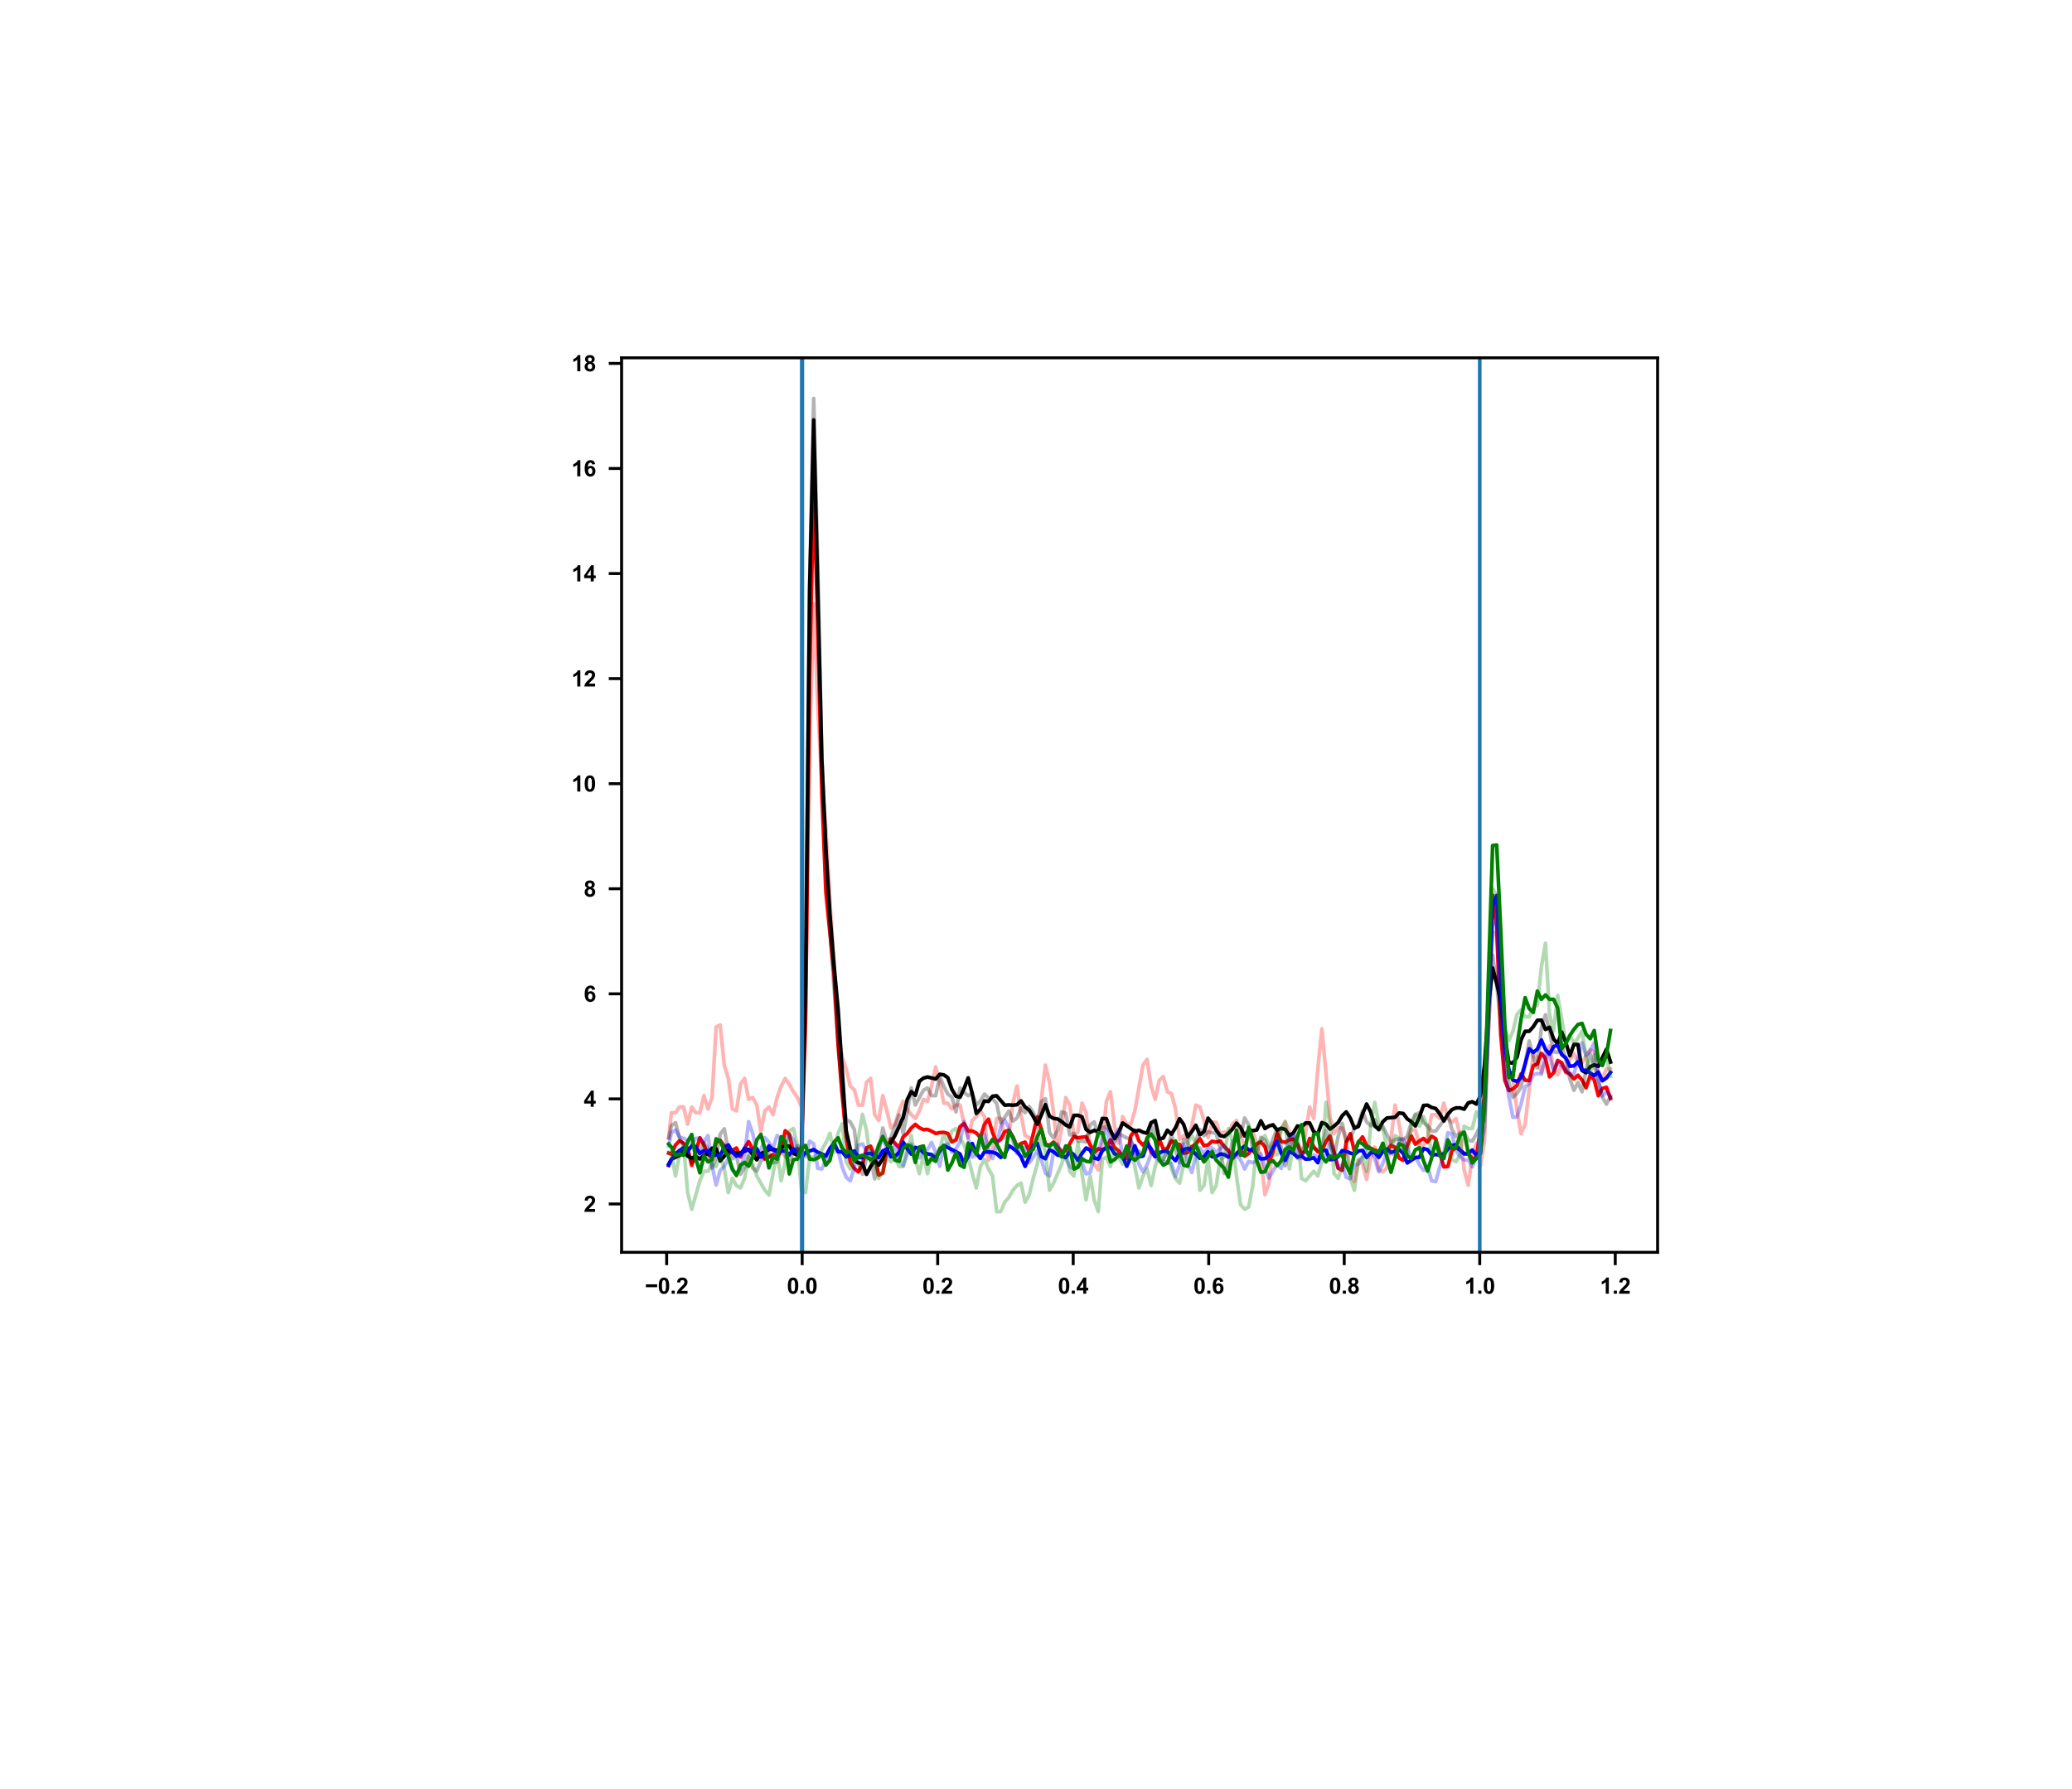 <?xml version="1.0" encoding="utf-8" standalone="no"?>
<!DOCTYPE svg PUBLIC "-//W3C//DTD SVG 1.1//EN"
  "http://www.w3.org/Graphics/SVG/1.1/DTD/svg11.dtd">
<svg height="488.228pt" version="1.1" viewBox="0 0 565.33 488.228" width="565.33pt" xmlns="http://www.w3.org/2000/svg" xmlns:xlink="http://www.w3.org/1999/xlink">
 <defs>
  <style type="text/css">*{stroke-linecap:butt;stroke-linejoin:round;}</style>
 </defs>
 <g id="figure_1">
  <g id="patch_1">
   <path d="M 0 488.228 
L 565.33 488.228 
L 565.33 0 
L 0 0 
z
" style="fill:#ffffff;"/>
  </g>
  <g id="axes_1">
   <g id="patch_2">
    <path d="M 169.599 341.76 
L 452.264 341.76 
L 452.264 97.646 
L 169.599 97.646 
z
" style="fill:#ffffff;"/>
   </g>
   <g id="matplotlib.axis_1">
    <g id="xtick_1">
     <g id="line2d_1">
      <defs>
       <path d="M 0 0 
L 0 3.5 
" id="m614d26fdc4" style="stroke:#000000;stroke-width:0.8;"/>
      </defs>
      <g>
       <use style="stroke:#000000;stroke-width:0.8;" x="181.893" xlink:href="#m614d26fdc4" y="341.76"/>
      </g>
     </g>
     <g id="text_1">
      <!-- −0.2 -->
      <g transform="translate(175.971 353.054)scale(0.06 -0.06)">
       <defs>
        <path d="M 266 1850 
L 266 2672 
L 3469 2672 
L 3469 1850 
L 266 1850 
z
" id="Arial-BoldMT-2212" transform="scale(0.016)"/>
        <path d="M 1756 4600 
Q 2422 4600 2797 4125 
Q 3244 3563 3244 2259 
Q 3244 959 2794 391 
Q 2422 -78 1756 -78 
Q 1088 -78 678 436 
Q 269 950 269 2269 
Q 269 3563 719 4131 
Q 1091 4600 1756 4600 
z
M 1756 3872 
Q 1597 3872 1472 3770 
Q 1347 3669 1278 3406 
Q 1188 3066 1188 2259 
Q 1188 1453 1269 1151 
Q 1350 850 1473 750 
Q 1597 650 1756 650 
Q 1916 650 2041 751 
Q 2166 853 2234 1116 
Q 2325 1453 2325 2259 
Q 2325 3066 2244 3367 
Q 2163 3669 2039 3770 
Q 1916 3872 1756 3872 
z
" id="Arial-BoldMT-30" transform="scale(0.016)"/>
        <path d="M 459 0 
L 459 878 
L 1338 878 
L 1338 0 
L 459 0 
z
" id="Arial-BoldMT-2e" transform="scale(0.016)"/>
        <path d="M 3238 816 
L 3238 0 
L 159 0 
Q 209 463 459 877 
Q 709 1291 1447 1975 
Q 2041 2528 2175 2725 
Q 2356 2997 2356 3263 
Q 2356 3556 2198 3714 
Q 2041 3872 1763 3872 
Q 1488 3872 1325 3706 
Q 1163 3541 1138 3156 
L 263 3244 
Q 341 3969 753 4284 
Q 1166 4600 1784 4600 
Q 2463 4600 2850 4234 
Q 3238 3869 3238 3325 
Q 3238 3016 3127 2736 
Q 3016 2456 2775 2150 
Q 2616 1947 2200 1565 
Q 1784 1184 1673 1059 
Q 1563 934 1494 816 
L 3238 816 
z
" id="Arial-BoldMT-32" transform="scale(0.016)"/>
       </defs>
       <use xlink:href="#Arial-BoldMT-2212"/>
       <use x="58.398" xlink:href="#Arial-BoldMT-30"/>
       <use x="114.014" xlink:href="#Arial-BoldMT-2e"/>
       <use x="141.797" xlink:href="#Arial-BoldMT-32"/>
      </g>
     </g>
    </g>
    <g id="xtick_2">
     <g id="line2d_2">
      <g>
       <use style="stroke:#000000;stroke-width:0.8;" x="218.867" xlink:href="#m614d26fdc4" y="341.76"/>
      </g>
     </g>
     <g id="text_2">
      <!-- 0.0 -->
      <g transform="translate(214.697 353.054)scale(0.06 -0.06)">
       <use xlink:href="#Arial-BoldMT-30"/>
       <use x="55.615" xlink:href="#Arial-BoldMT-2e"/>
       <use x="83.398" xlink:href="#Arial-BoldMT-30"/>
      </g>
     </g>
    </g>
    <g id="xtick_3">
     <g id="line2d_3">
      <g>
       <use style="stroke:#000000;stroke-width:0.8;" x="255.841" xlink:href="#m614d26fdc4" y="341.76"/>
      </g>
     </g>
     <g id="text_3">
      <!-- 0.2 -->
      <g transform="translate(251.671 353.054)scale(0.06 -0.06)">
       <use xlink:href="#Arial-BoldMT-30"/>
       <use x="55.615" xlink:href="#Arial-BoldMT-2e"/>
       <use x="83.398" xlink:href="#Arial-BoldMT-32"/>
      </g>
     </g>
    </g>
    <g id="xtick_4">
     <g id="line2d_4">
      <g>
       <use style="stroke:#000000;stroke-width:0.8;" x="292.815" xlink:href="#m614d26fdc4" y="341.76"/>
      </g>
     </g>
     <g id="text_4">
      <!-- 0.4 -->
      <g transform="translate(288.645 353.054)scale(0.06 -0.06)">
       <defs>
        <path d="M 1994 0 
L 1994 922 
L 119 922 
L 119 1691 
L 2106 4600 
L 2844 4600 
L 2844 1694 
L 3413 1694 
L 3413 922 
L 2844 922 
L 2844 0 
L 1994 0 
z
M 1994 1694 
L 1994 3259 
L 941 1694 
L 1994 1694 
z
" id="Arial-BoldMT-34" transform="scale(0.016)"/>
       </defs>
       <use xlink:href="#Arial-BoldMT-30"/>
       <use x="55.615" xlink:href="#Arial-BoldMT-2e"/>
       <use x="83.398" xlink:href="#Arial-BoldMT-34"/>
      </g>
     </g>
    </g>
    <g id="xtick_5">
     <g id="line2d_5">
      <g>
       <use style="stroke:#000000;stroke-width:0.8;" x="329.788" xlink:href="#m614d26fdc4" y="341.76"/>
      </g>
     </g>
     <g id="text_5">
      <!-- 0.6 -->
      <g transform="translate(325.618 353.054)scale(0.06 -0.06)">
       <defs>
        <path d="M 3247 3459 
L 2397 3366 
Q 2366 3628 2234 3753 
Q 2103 3878 1894 3878 
Q 1616 3878 1423 3628 
Q 1231 3378 1181 2588 
Q 1509 2975 1997 2975 
Q 2547 2975 2939 2556 
Q 3331 2138 3331 1475 
Q 3331 772 2918 347 
Q 2506 -78 1859 -78 
Q 1166 -78 719 461 
Q 272 1000 272 2228 
Q 272 3488 737 4044 
Q 1203 4600 1947 4600 
Q 2469 4600 2811 4308 
Q 3153 4016 3247 3459 
z
M 1256 1544 
Q 1256 1116 1453 883 
Q 1650 650 1903 650 
Q 2147 650 2309 840 
Q 2472 1031 2472 1466 
Q 2472 1913 2297 2120 
Q 2122 2328 1859 2328 
Q 1606 2328 1431 2129 
Q 1256 1931 1256 1544 
z
" id="Arial-BoldMT-36" transform="scale(0.016)"/>
       </defs>
       <use xlink:href="#Arial-BoldMT-30"/>
       <use x="55.615" xlink:href="#Arial-BoldMT-2e"/>
       <use x="83.398" xlink:href="#Arial-BoldMT-36"/>
      </g>
     </g>
    </g>
    <g id="xtick_6">
     <g id="line2d_6">
      <g>
       <use style="stroke:#000000;stroke-width:0.8;" x="366.762" xlink:href="#m614d26fdc4" y="341.76"/>
      </g>
     </g>
     <g id="text_6">
      <!-- 0.8 -->
      <g transform="translate(362.592 353.054)scale(0.06 -0.06)">
       <defs>
        <path d="M 1025 2472 
Q 684 2616 529 2867 
Q 375 3119 375 3419 
Q 375 3931 733 4265 
Q 1091 4600 1750 4600 
Q 2403 4600 2764 4265 
Q 3125 3931 3125 3419 
Q 3125 3100 2959 2851 
Q 2794 2603 2494 2472 
Q 2875 2319 3073 2025 
Q 3272 1731 3272 1347 
Q 3272 713 2867 316 
Q 2463 -81 1791 -81 
Q 1166 -81 750 247 
Q 259 634 259 1309 
Q 259 1681 443 1992 
Q 628 2303 1025 2472 
z
M 1206 3356 
Q 1206 3094 1354 2947 
Q 1503 2800 1750 2800 
Q 2000 2800 2150 2948 
Q 2300 3097 2300 3359 
Q 2300 3606 2151 3754 
Q 2003 3903 1759 3903 
Q 1506 3903 1356 3753 
Q 1206 3603 1206 3356 
z
M 1125 1394 
Q 1125 1031 1311 828 
Q 1497 625 1775 625 
Q 2047 625 2225 820 
Q 2403 1016 2403 1384 
Q 2403 1706 2222 1901 
Q 2041 2097 1763 2097 
Q 1441 2097 1283 1875 
Q 1125 1653 1125 1394 
z
" id="Arial-BoldMT-38" transform="scale(0.016)"/>
       </defs>
       <use xlink:href="#Arial-BoldMT-30"/>
       <use x="55.615" xlink:href="#Arial-BoldMT-2e"/>
       <use x="83.398" xlink:href="#Arial-BoldMT-38"/>
      </g>
     </g>
    </g>
    <g id="xtick_7">
     <g id="line2d_7">
      <g>
       <use style="stroke:#000000;stroke-width:0.8;" x="403.736" xlink:href="#m614d26fdc4" y="341.76"/>
      </g>
     </g>
     <g id="text_7">
      <!-- 1.0 -->
      <g transform="translate(399.566 353.054)scale(0.06 -0.06)">
       <defs>
        <path d="M 2519 0 
L 1641 0 
L 1641 3309 
Q 1159 2859 506 2644 
L 506 3441 
Q 850 3553 1253 3867 
Q 1656 4181 1806 4600 
L 2519 4600 
L 2519 0 
z
" id="Arial-BoldMT-31" transform="scale(0.016)"/>
       </defs>
       <use xlink:href="#Arial-BoldMT-31"/>
       <use x="55.615" xlink:href="#Arial-BoldMT-2e"/>
       <use x="83.398" xlink:href="#Arial-BoldMT-30"/>
      </g>
     </g>
    </g>
    <g id="xtick_8">
     <g id="line2d_8">
      <g>
       <use style="stroke:#000000;stroke-width:0.8;" x="440.71" xlink:href="#m614d26fdc4" y="341.76"/>
      </g>
     </g>
     <g id="text_8">
      <!-- 1.2 -->
      <g transform="translate(436.54 353.054)scale(0.06 -0.06)">
       <use xlink:href="#Arial-BoldMT-31"/>
       <use x="55.615" xlink:href="#Arial-BoldMT-2e"/>
       <use x="83.398" xlink:href="#Arial-BoldMT-32"/>
      </g>
     </g>
    </g>
   </g>
   <g id="matplotlib.axis_2">
    <g id="ytick_1">
     <g id="line2d_9">
      <defs>
       <path d="M 0 0 
L -3.5 0 
" id="m16698bd862" style="stroke:#000000;stroke-width:0.8;"/>
      </defs>
      <g>
       <use style="stroke:#000000;stroke-width:0.8;" x="169.599" xlink:href="#m16698bd862" y="328.568"/>
      </g>
     </g>
     <g id="text_9">
      <!-- 2 -->
      <g transform="translate(159.263 330.716)scale(0.06 -0.06)">
       <use xlink:href="#Arial-BoldMT-32"/>
      </g>
     </g>
    </g>
    <g id="ytick_2">
     <g id="line2d_10">
      <g>
       <use style="stroke:#000000;stroke-width:0.8;" x="169.599" xlink:href="#m16698bd862" y="299.893"/>
      </g>
     </g>
     <g id="text_10">
      <!-- 4 -->
      <g transform="translate(159.263 302.041)scale(0.06 -0.06)">
       <use xlink:href="#Arial-BoldMT-34"/>
      </g>
     </g>
    </g>
    <g id="ytick_3">
     <g id="line2d_11">
      <g>
       <use style="stroke:#000000;stroke-width:0.8;" x="169.599" xlink:href="#m16698bd862" y="271.219"/>
      </g>
     </g>
     <g id="text_11">
      <!-- 6 -->
      <g transform="translate(159.263 273.366)scale(0.06 -0.06)">
       <use xlink:href="#Arial-BoldMT-36"/>
      </g>
     </g>
    </g>
    <g id="ytick_4">
     <g id="line2d_12">
      <g>
       <use style="stroke:#000000;stroke-width:0.8;" x="169.599" xlink:href="#m16698bd862" y="242.544"/>
      </g>
     </g>
     <g id="text_12">
      <!-- 8 -->
      <g transform="translate(159.263 244.691)scale(0.06 -0.06)">
       <use xlink:href="#Arial-BoldMT-38"/>
      </g>
     </g>
    </g>
    <g id="ytick_5">
     <g id="line2d_13">
      <g>
       <use style="stroke:#000000;stroke-width:0.8;" x="169.599" xlink:href="#m16698bd862" y="213.869"/>
      </g>
     </g>
     <g id="text_13">
      <!-- 10 -->
      <g transform="translate(155.926 216.016)scale(0.06 -0.06)">
       <use xlink:href="#Arial-BoldMT-31"/>
       <use x="55.615" xlink:href="#Arial-BoldMT-30"/>
      </g>
     </g>
    </g>
    <g id="ytick_6">
     <g id="line2d_14">
      <g>
       <use style="stroke:#000000;stroke-width:0.8;" x="169.599" xlink:href="#m16698bd862" y="185.194"/>
      </g>
     </g>
     <g id="text_14">
      <!-- 12 -->
      <g transform="translate(155.926 187.342)scale(0.06 -0.06)">
       <use xlink:href="#Arial-BoldMT-31"/>
       <use x="55.615" xlink:href="#Arial-BoldMT-32"/>
      </g>
     </g>
    </g>
    <g id="ytick_7">
     <g id="line2d_15">
      <g>
       <use style="stroke:#000000;stroke-width:0.8;" x="169.599" xlink:href="#m16698bd862" y="156.52"/>
      </g>
     </g>
     <g id="text_15">
      <!-- 14 -->
      <g transform="translate(155.926 158.667)scale(0.06 -0.06)">
       <use xlink:href="#Arial-BoldMT-31"/>
       <use x="55.615" xlink:href="#Arial-BoldMT-34"/>
      </g>
     </g>
    </g>
    <g id="ytick_8">
     <g id="line2d_16">
      <g>
       <use style="stroke:#000000;stroke-width:0.8;" x="169.599" xlink:href="#m16698bd862" y="127.845"/>
      </g>
     </g>
     <g id="text_16">
      <!-- 16 -->
      <g transform="translate(155.926 129.992)scale(0.06 -0.06)">
       <use xlink:href="#Arial-BoldMT-31"/>
       <use x="55.615" xlink:href="#Arial-BoldMT-36"/>
      </g>
     </g>
    </g>
    <g id="ytick_9">
     <g id="line2d_17">
      <g>
       <use style="stroke:#000000;stroke-width:0.8;" x="169.599" xlink:href="#m16698bd862" y="99.17"/>
      </g>
     </g>
     <g id="text_17">
      <!-- 18 -->
      <g transform="translate(155.926 101.317)scale(0.06 -0.06)">
       <use xlink:href="#Arial-BoldMT-31"/>
       <use x="55.615" xlink:href="#Arial-BoldMT-38"/>
      </g>
     </g>
    </g>
   </g>
   <g id="line2d_18">
    <path clip-path="url(#pf666ba9417)" d="M 182.448 310.43 
L 183.187 303.668 
L 184.296 303.668 
L 185.405 302.107 
L 186.515 302.107 
L 187.624 306.789 
L 188.733 302.107 
L 189.842 303.668 
L 190.952 303.668 
L 192.061 298.986 
L 193.17 302.627 
L 194.279 299.507 
L 195.388 280.261 
L 196.498 279.741 
L 197.607 290.664 
L 198.716 294.305 
L 199.825 302.627 
L 200.934 303.148 
L 202.044 295.865 
L 203.153 294.305 
L 204.262 300.027 
L 205.371 299.506 
L 206.481 301.587 
L 207.59 308.869 
L 208.699 303.148 
L 209.808 302.107 
L 210.917 304.188 
L 212.027 299.507 
L 213.136 296.386 
L 214.245 294.305 
L 215.354 295.865 
L 216.463 297.946 
L 217.573 299.507 
L 218.682 302.107 
L 219.791 276.1 
L 220.9 203.799 
L 222.01 164.788 
L 223.119 192.876 
L 224.228 213.682 
L 225.337 225.645 
L 226.446 245.931 
L 227.556 262.576 
L 228.665 281.301 
L 229.774 288.583 
L 230.883 291.704 
L 231.993 296.386 
L 233.102 297.426 
L 234.211 301.587 
L 235.32 301.587 
L 236.429 295.345 
L 237.539 294.305 
L 238.648 304.188 
L 239.757 305.748 
L 240.866 298.986 
L 241.975 303.148 
L 243.085 307.829 
L 244.194 306.789 
L 245.303 303.148 
L 246.412 300.547 
L 247.522 302.627 
L 248.631 304.188 
L 249.74 305.228 
L 250.849 303.148 
L 251.958 300.027 
L 253.068 300.547 
L 254.177 296.386 
L 255.286 291.184 
L 256.395 295.345 
L 257.504 301.067 
L 258.614 301.067 
L 259.723 302.627 
L 260.832 301.587 
L 261.941 301.587 
L 263.051 306.789 
L 264.16 310.43 
L 265.269 305.748 
L 266.378 304.708 
L 267.487 303.148 
L 268.597 304.708 
L 269.706 316.671 
L 270.815 313.551 
L 271.924 305.228 
L 273.034 305.228 
L 274.143 310.43 
L 275.252 309.909 
L 276.361 301.067 
L 277.47 296.386 
L 278.58 304.188 
L 279.689 309.909 
L 280.798 310.43 
L 281.907 312.51 
L 283.016 311.47 
L 284.126 300.027 
L 285.235 290.664 
L 286.344 295.345 
L 287.453 303.668 
L 288.563 313.551 
L 289.672 307.829 
L 290.781 299.506 
L 291.89 301.587 
L 292.999 309.909 
L 294.109 308.869 
L 295.218 301.067 
L 296.327 303.668 
L 297.436 313.551 
L 298.545 317.712 
L 299.655 319.272 
L 300.764 311.99 
L 301.873 300.547 
L 302.982 297.946 
L 304.092 307.309 
L 305.201 311.99 
L 306.31 304.708 
L 307.419 306.789 
L 308.528 306.789 
L 309.638 303.148 
L 311.856 290.664 
L 312.965 289.104 
L 314.075 296.386 
L 315.184 300.027 
L 316.293 294.825 
L 317.402 293.785 
L 318.511 297.946 
L 319.621 298.466 
L 320.73 302.627 
L 321.839 310.95 
L 322.948 309.909 
L 324.057 310.95 
L 325.167 307.309 
L 326.276 301.587 
L 327.385 302.107 
L 328.494 305.748 
L 329.604 310.43 
L 330.713 306.268 
L 331.822 306.268 
L 332.931 309.389 
L 334.04 308.869 
L 335.15 309.389 
L 336.259 306.789 
L 337.368 305.748 
L 338.477 309.909 
L 339.586 313.03 
L 340.696 309.909 
L 341.805 308.869 
L 342.914 311.99 
L 344.023 316.151 
L 345.133 326.034 
L 346.242 322.913 
L 347.351 311.99 
L 348.46 311.47 
L 349.569 308.349 
L 350.679 306.268 
L 351.788 308.869 
L 352.897 314.071 
L 354.006 316.151 
L 355.115 316.151 
L 357.334 302.107 
L 358.443 305.228 
L 359.552 291.704 
L 360.662 280.781 
L 362.88 304.708 
L 363.989 309.389 
L 365.098 307.829 
L 366.208 307.829 
L 367.317 311.47 
L 368.426 320.312 
L 369.535 322.393 
L 370.645 316.671 
L 371.754 317.712 
L 372.863 321.873 
L 373.972 316.151 
L 375.081 313.03 
L 376.191 319.272 
L 377.3 319.792 
L 378.409 318.752 
L 379.518 310.95 
L 380.627 301.587 
L 381.737 306.789 
L 382.846 313.551 
L 383.955 311.47 
L 385.064 308.349 
L 386.174 308.349 
L 387.283 312.51 
L 388.392 312.51 
L 389.501 310.43 
L 390.61 304.188 
L 391.72 304.188 
L 392.829 305.228 
L 393.938 301.067 
L 395.047 305.228 
L 396.157 306.268 
L 397.266 305.228 
L 398.375 309.909 
L 399.484 319.272 
L 400.593 323.433 
L 401.703 315.631 
L 402.812 311.99 
L 403.921 318.232 
L 405.03 311.47 
L 406.139 280.781 
L 407.249 254.254 
L 408.358 255.294 
L 410.576 283.902 
L 411.686 292.224 
L 412.795 294.305 
L 413.904 303.148 
L 415.013 309.389 
L 416.122 306.789 
L 418.341 287.543 
L 419.45 288.583 
L 420.559 292.745 
L 421.668 289.624 
L 422.778 285.462 
L 423.887 291.704 
L 424.996 293.265 
L 426.105 290.664 
L 427.215 292.745 
L 428.324 289.104 
L 429.433 287.543 
L 430.542 289.624 
L 431.651 290.144 
L 432.761 288.063 
L 433.87 286.503 
L 434.979 287.023 
L 436.088 292.745 
L 437.197 294.305 
L 438.307 291.704 
L 439.416 291.704 
L 439.416 291.704 
" style="fill:none;stroke:#ff0000;stroke-linecap:square;stroke-opacity:0.3;"/>
   </g>
   <g id="line2d_19">
    <path clip-path="url(#pf666ba9417)" d="M 218.867 341.76 
L 218.867 97.646 
" style="fill:none;stroke:#1f77b4;stroke-linecap:square;"/>
   </g>
   <g id="line2d_20">
    <path clip-path="url(#pf666ba9417)" d="M 182.448 314.696 
L 183.187 314.976 
L 184.296 312.493 
L 185.405 311.314 
L 186.515 311.996 
L 187.624 313.424 
L 188.733 318.017 
L 190.952 310.507 
L 192.061 312.493 
L 193.17 315.1 
L 194.279 315.72 
L 195.388 311.686 
L 196.498 311.19 
L 197.607 312.679 
L 198.716 314.914 
L 199.825 313.921 
L 200.934 313.3 
L 202.044 315.72 
L 203.153 313.3 
L 204.262 311.562 
L 205.371 313.61 
L 206.481 314.976 
L 207.59 314.914 
L 208.699 316.279 
L 209.808 315.783 
L 210.917 315.038 
L 212.027 315.72 
L 213.136 314.045 
L 214.245 308.583 
L 215.354 309.576 
L 216.463 314.293 
L 217.573 313.548 
L 218.682 313.734 
L 219.791 278.915 
L 220.9 184.387 
L 222.01 132.934 
L 223.119 170.609 
L 224.228 216.166 
L 225.337 243.537 
L 227.556 265.757 
L 228.665 285.122 
L 229.774 298.652 
L 230.883 310.445 
L 231.993 317.148 
L 233.102 318.886 
L 234.211 319.817 
L 235.32 317.645 
L 236.429 313.238 
L 237.539 312.803 
L 238.648 315.472 
L 239.757 320.686 
L 240.866 320.127 
L 241.975 313.796 
L 243.085 310.817 
L 245.303 313.176 
L 246.412 310.259 
L 247.522 309.328 
L 248.631 307.838 
L 249.74 306.845 
L 250.849 307.776 
L 251.958 308.272 
L 253.068 308.21 
L 254.177 308.707 
L 255.286 309.328 
L 256.395 309.079 
L 257.504 309.017 
L 258.614 309.328 
L 259.723 311.624 
L 260.832 311.065 
L 261.941 307.466 
L 263.051 306.597 
L 264.16 308.645 
L 265.269 308.645 
L 266.378 309.203 
L 267.487 310.445 
L 268.597 306.845 
L 269.706 305.417 
L 270.815 309.079 
L 271.924 311.748 
L 273.034 310.941 
L 274.143 308.831 
L 275.252 308.459 
L 276.361 310.197 
L 277.47 312.865 
L 278.58 312.059 
L 279.689 311.686 
L 280.798 314.107 
L 283.016 304.797 
L 284.126 308.148 
L 285.235 312.245 
L 286.344 312.555 
L 287.453 311.686 
L 289.672 314.293 
L 290.781 314.045 
L 292.999 310.134 
L 294.109 310.507 
L 296.327 310.197 
L 298.545 314.479 
L 299.655 313.486 
L 300.764 313.734 
L 301.873 313.3 
L 302.982 311.065 
L 304.092 313.176 
L 305.201 314.045 
L 306.31 315.658 
L 307.419 316.217 
L 308.528 310.01 
L 309.638 308.459 
L 310.747 311.314 
L 311.856 312.493 
L 312.965 311.252 
L 314.075 314.355 
L 315.184 315.658 
L 316.293 310.817 
L 317.402 313.61 
L 318.511 313.486 
L 319.621 311.314 
L 320.73 312.121 
L 321.839 312.307 
L 322.948 314.727 
L 324.057 314.541 
L 325.167 312.927 
L 326.276 312.245 
L 327.385 310.755 
L 328.494 312.679 
L 329.604 312.431 
L 330.713 311.438 
L 331.822 311.686 
L 332.931 311.376 
L 334.04 312.927 
L 335.15 313.921 
L 336.259 316.155 
L 337.368 314.789 
L 338.477 313.796 
L 339.586 315.534 
L 340.696 314.789 
L 342.914 312.121 
L 344.023 311.624 
L 345.133 312.927 
L 346.242 317.148 
L 347.351 314.231 
L 348.46 309.328 
L 349.569 311.5 
L 350.679 311.748 
L 351.788 311.003 
L 352.897 310.879 
L 354.006 312.369 
L 355.115 315.1 
L 356.225 313.921 
L 357.334 310.693 
L 358.443 312.927 
L 359.552 314.355 
L 360.662 314.107 
L 361.771 311.562 
L 362.88 310.01 
L 365.098 318.824 
L 366.208 319.382 
L 367.317 311.624 
L 368.426 309.39 
L 369.535 314.231 
L 370.645 311.748 
L 371.754 310.259 
L 372.863 312.617 
L 373.972 313.362 
L 375.081 313.858 
L 376.191 314.169 
L 377.3 313.983 
L 378.409 313.983 
L 379.518 312.555 
L 380.627 313.114 
L 381.737 316.031 
L 382.846 316.651 
L 383.955 312.679 
L 385.064 310.01 
L 386.174 312.245 
L 387.283 311.376 
L 388.392 310.693 
L 389.501 311.686 
L 390.61 310.072 
L 391.72 310.755 
L 393.938 318.451 
L 395.047 318.327 
L 396.157 313.983 
L 397.266 313.176 
L 398.375 313.858 
L 399.484 314.727 
L 400.593 314.976 
L 401.703 316.093 
L 402.812 316.155 
L 403.921 307.9 
L 405.03 298.466 
L 406.139 275.75 
L 407.249 244.282 
L 408.358 252.785 
L 409.467 282.267 
L 410.576 294.804 
L 411.686 297.597 
L 412.795 297.163 
L 413.904 296.232 
L 415.013 293.066 
L 416.122 294.804 
L 417.232 294.866 
L 418.341 290.832 
L 419.45 290.335 
L 420.559 287.48 
L 421.668 288.846 
L 422.778 293.873 
L 423.887 292.756 
L 424.996 289.404 
L 426.105 290.025 
L 427.215 292.508 
L 428.324 293.128 
L 429.433 294.432 
L 430.542 293.439 
L 431.651 294.742 
L 432.761 296.852 
L 433.87 293.501 
L 434.979 294.68 
L 436.088 299.025 
L 437.197 297.038 
L 438.307 296.728 
L 439.416 299.769 
L 439.416 299.769 
" style="fill:none;stroke:#ff0000;stroke-linecap:square;"/>
   </g>
   <g id="line2d_21">
    <path clip-path="url(#pf666ba9417)" d="M 182.448 310.57 
L 183.187 307.206 
L 184.296 306.365 
L 185.405 310.57 
L 186.515 312.673 
L 187.624 314.144 
L 188.733 317.298 
L 189.842 316.457 
L 192.061 311.832 
L 193.17 313.514 
L 194.279 318.77 
L 195.388 315.826 
L 196.498 309.519 
L 197.607 308.047 
L 198.716 314.144 
L 199.825 316.247 
L 200.934 315.406 
L 202.044 320.451 
L 203.153 318.559 
L 204.262 315.195 
L 205.371 318.77 
L 206.481 319.61 
L 207.59 316.877 
L 208.699 316.036 
L 209.808 314.775 
L 210.917 317.298 
L 212.027 317.088 
L 213.136 313.724 
L 214.245 315.616 
L 215.354 316.667 
L 217.573 312.673 
L 218.682 313.303 
L 219.791 265.159 
L 220.9 158.568 
L 222.01 108.742 
L 223.119 153.733 
L 224.228 206.713 
L 225.337 232.362 
L 226.446 253.596 
L 227.556 269.574 
L 229.774 297.956 
L 230.883 305.525 
L 231.993 306.155 
L 233.102 308.258 
L 234.211 317.508 
L 235.32 320.451 
L 236.429 316.036 
L 237.539 315.826 
L 238.648 321.713 
L 239.757 314.355 
L 240.866 307.837 
L 241.975 311.832 
L 243.085 310.36 
L 245.303 304.263 
L 246.412 309.309 
L 247.522 303.632 
L 248.631 296.905 
L 249.74 301.53 
L 251.958 297.535 
L 253.068 296.905 
L 254.177 299.007 
L 255.286 299.007 
L 256.395 293.751 
L 257.504 296.484 
L 258.614 298.587 
L 259.723 299.428 
L 260.832 303.422 
L 261.941 296.905 
L 263.051 298.166 
L 264.16 299.007 
L 265.269 298.376 
L 266.378 301.53 
L 267.487 300.479 
L 268.597 298.587 
L 269.706 299.638 
L 270.815 299.848 
L 271.924 301.11 
L 273.034 306.365 
L 274.143 304.894 
L 275.252 303.212 
L 276.361 305.945 
L 277.47 305.104 
L 278.58 302.371 
L 279.689 303.632 
L 280.798 301.95 
L 281.907 303.632 
L 283.016 306.365 
L 284.126 300.689 
L 285.235 299.848 
L 286.344 309.099 
L 287.453 310.57 
L 288.563 308.468 
L 289.672 303.422 
L 290.781 303.843 
L 291.89 309.729 
L 292.999 309.309 
L 294.109 311.411 
L 295.218 311.411 
L 296.327 311.621 
L 297.436 306.996 
L 298.545 306.155 
L 299.655 310.15 
L 300.764 307.837 
L 301.873 307.417 
L 302.982 309.099 
L 304.092 311.832 
L 305.201 309.309 
L 307.419 310.57 
L 308.528 310.78 
L 309.638 315.406 
L 310.747 314.144 
L 311.856 315.406 
L 312.965 313.093 
L 314.075 306.996 
L 315.184 309.729 
L 316.293 316.247 
L 317.402 316.457 
L 318.511 313.934 
L 319.621 309.519 
L 320.73 313.724 
L 321.839 317.298 
L 322.948 310.991 
L 324.057 311.832 
L 325.167 314.565 
L 327.385 308.258 
L 328.494 309.94 
L 329.604 308.888 
L 331.822 309.309 
L 332.931 313.514 
L 334.04 320.241 
L 335.15 317.298 
L 336.259 311.411 
L 337.368 310.991 
L 338.477 310.15 
L 339.586 305.104 
L 340.696 306.996 
L 341.805 313.724 
L 342.914 314.775 
L 344.023 310.36 
L 345.133 311.201 
L 346.242 314.355 
L 347.351 310.78 
L 348.46 308.047 
L 350.679 318.139 
L 351.788 313.514 
L 352.897 309.729 
L 354.006 311.832 
L 355.115 314.355 
L 356.225 312.462 
L 357.334 312.883 
L 358.443 313.514 
L 359.552 313.724 
L 360.662 312.883 
L 361.771 308.468 
L 363.989 315.826 
L 365.098 310.15 
L 366.208 306.576 
L 367.317 311.411 
L 368.426 310.78 
L 369.535 307.837 
L 370.645 306.786 
L 371.754 303.212 
L 372.863 306.155 
L 373.972 307.206 
L 375.081 305.525 
L 376.191 308.468 
L 377.3 307.417 
L 379.518 311.832 
L 380.627 310.991 
L 381.737 310.78 
L 382.846 310.991 
L 383.955 310.15 
L 385.064 306.365 
L 386.174 304.263 
L 387.283 303.632 
L 388.392 306.365 
L 389.501 307.206 
L 390.61 308.678 
L 391.72 308.678 
L 395.047 304.263 
L 396.157 308.258 
L 397.266 310.15 
L 398.375 309.099 
L 399.484 308.888 
L 400.593 311.201 
L 401.703 311.411 
L 402.812 309.519 
L 403.921 307.206 
L 405.03 304.053 
L 406.139 280.506 
L 407.249 260.744 
L 408.358 268.523 
L 409.467 279.455 
L 410.576 288.075 
L 411.686 295.433 
L 412.795 299.428 
L 413.904 298.376 
L 415.013 296.695 
L 417.232 284.08 
L 418.341 288.495 
L 419.45 291.439 
L 420.559 280.506 
L 421.668 276.932 
L 422.778 281.347 
L 423.887 287.024 
L 424.996 287.234 
L 426.105 285.552 
L 427.215 289.126 
L 428.324 294.382 
L 429.433 297.535 
L 430.542 295.433 
L 431.651 297.956 
L 432.761 291.859 
L 433.87 287.654 
L 434.979 291.018 
L 436.088 294.802 
L 437.197 299.428 
L 438.307 301.32 
L 439.416 299.217 
L 439.416 299.217 
" style="fill:none;stroke:#000000;stroke-linecap:square;stroke-opacity:0.3;"/>
   </g>
   <g id="line2d_22">
    <path clip-path="url(#pf666ba9417)" d="M 218.867 341.76 
L 218.867 97.646 
" style="fill:none;stroke:#1f77b4;stroke-linecap:square;"/>
   </g>
   <g id="line2d_23">
    <path clip-path="url(#pf666ba9417)" d="M 182.448 317.728 
L 183.187 316.329 
L 185.405 315.319 
L 186.515 313.803 
L 187.624 315.513 
L 188.733 316.018 
L 189.842 315.63 
L 190.952 316.29 
L 192.061 315.241 
L 193.17 314.814 
L 194.279 313.337 
L 195.388 313.493 
L 196.498 316.834 
L 197.607 315.552 
L 198.716 313.803 
L 199.825 314.386 
L 200.934 314.736 
L 202.044 314.581 
L 203.153 314.192 
L 204.262 313.648 
L 206.481 316.523 
L 207.59 314.853 
L 209.808 313.726 
L 210.917 313.609 
L 212.027 313.959 
L 213.136 313.143 
L 214.245 312.716 
L 215.354 312.754 
L 216.463 314.697 
L 217.573 315.28 
L 218.682 313.57 
L 219.791 268.382 
L 220.9 160.91 
L 222.01 114.595 
L 224.228 207.108 
L 225.337 231.742 
L 226.446 249.615 
L 227.556 263.448 
L 228.665 275.454 
L 230.883 308.636 
L 231.993 313.57 
L 233.102 316.718 
L 234.211 317.339 
L 235.32 317.534 
L 236.429 320.486 
L 237.539 318.349 
L 238.648 316.756 
L 239.757 317.961 
L 240.866 316.174 
L 241.975 313.765 
L 244.194 309.879 
L 246.412 304.983 
L 247.522 300.088 
L 248.631 297.912 
L 249.74 298.922 
L 250.849 295.076 
L 251.958 294.221 
L 253.068 293.91 
L 255.286 294.454 
L 256.395 293.172 
L 257.504 293.327 
L 258.614 294.104 
L 259.723 297.29 
L 260.832 299.155 
L 261.941 299.427 
L 263.051 297.018 
L 264.16 294.143 
L 265.269 298.417 
L 266.378 303.857 
L 267.487 302.73 
L 268.597 300.437 
L 269.706 300.593 
L 270.815 299.155 
L 271.924 299.039 
L 274.143 301.603 
L 275.252 301.525 
L 276.361 301.603 
L 277.47 301.487 
L 278.58 300.437 
L 279.689 302.108 
L 280.798 302.924 
L 281.907 304.673 
L 283.016 306.81 
L 284.126 304.284 
L 285.235 301.448 
L 286.344 304.595 
L 287.453 305.217 
L 288.563 305.372 
L 289.672 306.071 
L 290.781 307.004 
L 291.89 307.548 
L 292.999 304.401 
L 294.109 304.362 
L 295.218 304.789 
L 296.327 308.208 
L 297.436 309.024 
L 298.545 308.48 
L 299.655 308.83 
L 300.764 305.217 
L 301.873 305.294 
L 302.982 308.442 
L 304.092 310.734 
L 305.201 308.986 
L 306.31 306.46 
L 309.638 308.752 
L 310.747 308.442 
L 311.856 308.986 
L 312.965 309.257 
L 314.075 306.382 
L 315.184 305.799 
L 316.293 310.812 
L 317.402 310.579 
L 318.511 308.442 
L 319.621 309.529 
L 320.73 307.742 
L 321.839 305.294 
L 322.948 306.848 
L 324.057 310.307 
L 325.167 308.791 
L 326.276 307.082 
L 327.385 309.685 
L 328.494 308.791 
L 329.604 305.139 
L 330.713 306.538 
L 331.822 308.403 
L 332.931 309.918 
L 334.04 310.151 
L 335.15 309.296 
L 336.259 308.131 
L 337.368 306.499 
L 338.477 307.664 
L 339.586 309.996 
L 340.696 308.364 
L 341.805 308.558 
L 342.914 308.364 
L 344.023 305.877 
L 345.133 307.975 
L 346.242 307.276 
L 347.351 306.965 
L 348.46 308.442 
L 349.569 307.898 
L 350.679 308.208 
L 351.788 309.957 
L 352.897 309.141 
L 354.006 307.276 
L 355.115 307.587 
L 356.225 306.46 
L 357.334 306.46 
L 358.443 308.869 
L 359.552 309.413 
L 360.662 306.343 
L 361.771 306.771 
L 362.88 308.131 
L 363.989 307.315 
L 365.098 306.343 
L 366.208 304.478 
L 367.317 303.429 
L 368.426 305.139 
L 369.535 307.898 
L 370.645 307.392 
L 371.754 304.051 
L 372.863 301.292 
L 373.972 303.429 
L 375.081 307.276 
L 376.191 308.208 
L 377.3 306.11 
L 378.409 305.1 
L 380.627 304.906 
L 381.737 303.74 
L 382.846 303.857 
L 383.955 305.333 
L 385.064 306.11 
L 386.174 307.276 
L 387.283 304.789 
L 388.392 301.681 
L 389.501 301.603 
L 390.61 302.225 
L 391.72 302.497 
L 392.829 303.973 
L 393.938 305.916 
L 395.047 304.051 
L 396.157 302.808 
L 397.266 302.341 
L 398.375 302.341 
L 399.484 302.691 
L 400.593 300.981 
L 401.703 300.671 
L 402.812 301.292 
L 403.921 299.039 
L 405.03 290.763 
L 406.139 274.172 
L 407.249 264.186 
L 408.358 268.343 
L 409.467 273.317 
L 410.576 282.759 
L 411.686 290.024 
L 412.795 290.102 
L 413.904 288.509 
L 415.013 283.769 
L 416.122 281.438 
L 417.232 281.438 
L 418.341 280.194 
L 419.45 278.446 
L 420.559 278.407 
L 421.668 280.932 
L 422.778 280.35 
L 423.887 283.536 
L 424.996 284.857 
L 426.105 281.671 
L 427.215 284.468 
L 428.324 288.121 
L 429.433 285.012 
L 430.542 285.051 
L 431.651 292.123 
L 432.761 292.744 
L 433.87 291.112 
L 434.979 290.607 
L 436.088 290.996 
L 438.307 286.333 
L 439.416 289.83 
L 439.416 289.83 
" style="fill:none;stroke:#000000;stroke-linecap:square;"/>
   </g>
   <g id="line2d_24">
    <path clip-path="url(#pf666ba9417)" d="M 182.448 312.738 
L 183.187 309.125 
L 184.296 308.364 
L 185.405 310.266 
L 186.515 310.646 
L 187.624 311.217 
L 188.733 312.168 
L 189.842 310.646 
L 190.952 310.646 
L 192.061 311.597 
L 193.17 309.885 
L 194.279 318.064 
L 195.388 323.389 
L 196.498 319.395 
L 197.607 318.254 
L 198.716 316.162 
L 199.825 319.395 
L 200.934 320.346 
L 202.044 318.824 
L 203.153 315.211 
L 204.262 306.082 
L 205.371 309.315 
L 206.481 314.64 
L 207.59 313.879 
L 208.699 310.456 
L 209.808 311.787 
L 210.917 313.309 
L 212.027 309.885 
L 213.136 311.027 
L 214.245 311.978 
L 215.354 309.695 
L 216.463 311.027 
L 217.573 313.689 
L 218.682 315.401 
L 219.791 315.591 
L 220.9 311.407 
L 222.01 312.168 
L 223.119 318.824 
L 224.228 319.015 
L 225.337 316.542 
L 226.446 315.211 
L 227.556 311.787 
L 228.665 314.07 
L 229.774 318.444 
L 230.883 321.297 
L 231.993 322.248 
L 233.102 318.634 
L 234.211 312.548 
L 235.32 312.168 
L 236.429 314.07 
L 237.539 314.07 
L 238.648 315.781 
L 239.757 313.499 
L 240.866 310.076 
L 241.975 313.689 
L 243.085 315.211 
L 244.194 312.358 
L 245.303 316.352 
L 246.412 318.064 
L 247.522 313.879 
L 248.631 312.168 
L 249.74 314.83 
L 250.849 315.972 
L 251.958 314.07 
L 253.068 313.689 
L 254.177 311.787 
L 255.286 314.45 
L 256.395 318.254 
L 257.504 312.548 
L 258.614 312.168 
L 259.723 314.45 
L 260.832 313.499 
L 261.941 311.597 
L 263.051 306.082 
L 264.16 310.646 
L 265.269 315.781 
L 266.378 315.211 
L 268.597 309.505 
L 269.706 313.879 
L 270.815 316.162 
L 271.924 312.548 
L 273.034 307.413 
L 274.143 305.701 
L 275.252 307.793 
L 277.47 314.83 
L 278.58 313.119 
L 279.689 313.119 
L 280.798 317.303 
L 281.907 315.781 
L 283.016 314.07 
L 284.126 316.542 
L 285.235 320.156 
L 286.344 320.917 
L 287.453 314.26 
L 288.563 312.168 
L 289.672 315.021 
L 290.781 316.162 
L 291.89 318.444 
L 292.999 319.015 
L 294.109 318.254 
L 295.218 317.303 
L 296.327 320.346 
L 297.436 319.966 
L 298.545 315.781 
L 299.655 314.64 
L 300.764 310.456 
L 301.873 308.174 
L 302.982 312.358 
L 304.092 310.076 
L 305.201 308.174 
L 306.31 316.162 
L 307.419 316.162 
L 308.528 311.407 
L 309.638 313.499 
L 310.747 317.683 
L 311.856 319.775 
L 312.965 317.873 
L 314.075 314.83 
L 315.184 315.211 
L 316.293 316.922 
L 317.402 316.922 
L 318.511 317.303 
L 319.621 317.493 
L 320.73 321.107 
L 321.839 317.873 
L 322.948 312.168 
L 324.057 317.493 
L 325.167 319.966 
L 326.276 315.401 
L 327.385 313.309 
L 328.494 314.83 
L 329.604 313.309 
L 330.713 313.309 
L 331.822 314.45 
L 334.04 312.548 
L 335.15 314.83 
L 336.259 316.352 
L 337.368 315.211 
L 338.477 316.542 
L 339.586 319.015 
L 340.696 316.922 
L 341.805 317.303 
L 342.914 316.732 
L 344.023 314.83 
L 345.133 318.824 
L 346.242 321.487 
L 348.46 317.683 
L 349.569 318.824 
L 350.679 315.021 
L 351.788 310.076 
L 352.897 309.695 
L 354.006 315.211 
L 355.115 315.401 
L 356.225 313.689 
L 357.334 316.352 
L 358.443 315.211 
L 359.552 315.781 
L 360.662 315.972 
L 361.771 315.211 
L 362.88 312.168 
L 363.989 314.83 
L 365.098 318.634 
L 366.208 317.873 
L 367.317 321.297 
L 368.426 321.677 
L 369.535 317.873 
L 370.645 317.683 
L 371.754 315.781 
L 372.863 313.119 
L 373.972 313.499 
L 375.081 316.162 
L 376.191 319.775 
L 377.3 317.493 
L 378.409 314.45 
L 379.518 314.83 
L 380.627 315.021 
L 381.737 311.217 
L 382.846 310.836 
L 383.955 313.119 
L 385.064 316.162 
L 386.174 315.591 
L 387.283 317.873 
L 388.392 319.395 
L 389.501 318.254 
L 390.61 322.248 
L 391.72 322.438 
L 393.938 314.64 
L 395.047 309.125 
L 396.157 309.505 
L 397.266 314.07 
L 398.375 315.591 
L 399.484 316.542 
L 400.593 316.542 
L 401.703 318.444 
L 402.812 315.591 
L 403.921 314.64 
L 405.03 307.793 
L 406.139 278.123 
L 407.249 252.257 
L 408.358 252.067 
L 409.467 274.32 
L 410.576 292.198 
L 411.686 299.235 
L 412.795 304.94 
L 413.904 304.75 
L 415.013 301.327 
L 416.122 296.572 
L 417.232 295.811 
L 418.341 293.339 
L 419.45 292.958 
L 420.559 293.149 
L 421.668 287.062 
L 422.778 288.204 
L 423.887 292.198 
L 424.996 290.105 
L 426.105 290.866 
L 427.215 292.007 
L 428.324 292.958 
L 429.433 293.149 
L 431.651 284.59 
L 432.761 288.013 
L 433.87 286.682 
L 434.979 284.59 
L 436.088 294.86 
L 437.197 299.044 
L 438.307 297.903 
L 439.416 299.425 
L 439.416 299.425 
" style="fill:none;stroke:#0000ff;stroke-linecap:square;stroke-opacity:0.3;"/>
   </g>
   <g id="line2d_25">
    <path clip-path="url(#pf666ba9417)" d="M 218.867 341.76 
L 218.867 97.646 
" style="fill:none;stroke:#1f77b4;stroke-linecap:square;"/>
   </g>
   <g id="line2d_26">
    <path clip-path="url(#pf666ba9417)" d="M 182.448 318.029 
L 183.187 316.421 
L 184.296 314.942 
L 185.405 313.946 
L 186.515 313.235 
L 187.624 314.174 
L 188.733 312.723 
L 189.842 312.951 
L 190.952 314.8 
L 192.061 314.003 
L 193.17 314.089 
L 194.279 315.426 
L 195.388 315.198 
L 196.498 315.34 
L 197.607 313.065 
L 198.716 312.439 
L 199.825 314.458 
L 200.934 315.511 
L 202.044 315.084 
L 203.153 313.377 
L 204.262 314.003 
L 205.371 313.861 
L 206.481 313.463 
L 207.59 315.767 
L 208.699 314.8 
L 209.808 312.695 
L 210.917 313.833 
L 212.027 314.402 
L 213.136 314.032 
L 214.245 314.146 
L 215.354 315.17 
L 216.463 313.548 
L 217.573 314.515 
L 218.682 315.824 
L 219.791 314.515 
L 222.01 313.719 
L 223.119 314.458 
L 224.228 314.885 
L 225.337 315.511 
L 226.446 313.349 
L 227.556 312.012 
L 228.665 314.316 
L 229.774 314.316 
L 230.883 315.71 
L 231.993 315.198 
L 233.102 314.089 
L 234.211 315.824 
L 235.32 315.938 
L 236.429 314.857 
L 237.539 314.8 
L 239.757 315.909 
L 240.866 314.06 
L 241.975 313.605 
L 243.085 315.682 
L 244.194 315.568 
L 245.303 314.544 
L 246.412 311.671 
L 247.522 313.463 
L 248.631 314.942 
L 249.74 313.121 
L 250.849 313.52 
L 251.958 314.544 
L 253.068 314.885 
L 254.177 315.084 
L 255.286 316.08 
L 256.395 314.174 
L 257.504 312.609 
L 260.832 314.288 
L 261.941 314.942 
L 263.051 317.673 
L 264.16 315.568 
L 265.269 312.069 
L 266.378 314.743 
L 267.487 316.137 
L 268.597 314.345 
L 270.815 314.43 
L 271.924 314.828 
L 273.034 315.852 
L 274.143 315.141 
L 275.252 312.638 
L 277.47 314.174 
L 278.58 315.682 
L 279.689 318.299 
L 280.798 315.824 
L 281.907 312.581 
L 283.016 312.04 
L 284.126 315.596 
L 285.235 316.222 
L 286.344 313.747 
L 287.453 314.316 
L 288.563 315.227 
L 289.672 315.397 
L 290.781 315.909 
L 291.89 314.231 
L 292.999 315.113 
L 294.109 316.649 
L 295.218 314.743 
L 296.327 313.292 
L 297.436 313.861 
L 298.545 316.023 
L 299.655 316.336 
L 300.764 314.032 
L 301.873 313.065 
L 302.982 313.121 
L 304.092 314.857 
L 306.31 315.653 
L 307.419 318.27 
L 308.528 315.824 
L 309.638 312.695 
L 310.747 315.682 
L 311.856 315.483 
L 312.965 311.955 
L 314.075 313.491 
L 315.184 315.653 
L 316.293 314.658 
L 317.402 314.174 
L 318.511 314.202 
L 319.621 315.625 
L 320.73 316.734 
L 321.839 314.8 
L 322.948 313.747 
L 324.057 313.377 
L 325.167 313.861 
L 327.385 316.108 
L 328.494 315.71 
L 329.604 314.316 
L 330.713 315.682 
L 331.822 315.653 
L 332.931 314.914 
L 334.04 315.084 
L 335.15 315.767 
L 336.259 315.682 
L 337.368 314.942 
L 338.477 313.634 
L 339.586 312.78 
L 340.696 313.804 
L 341.805 313.804 
L 342.914 315.312 
L 344.023 316.251 
L 345.133 316.194 
L 346.242 315.34 
L 347.351 313.235 
L 348.46 311.443 
L 349.569 314.714 
L 350.679 316.649 
L 351.788 314.231 
L 352.897 314.8 
L 354.006 315.795 
L 355.115 315.483 
L 356.225 316.336 
L 357.334 316.251 
L 358.443 315.966 
L 359.552 317.303 
L 360.662 314.06 
L 361.771 313.89 
L 362.88 316.478 
L 363.989 316.364 
L 365.098 315.653 
L 366.208 314.003 
L 367.317 314.231 
L 369.535 315.084 
L 370.645 314.089 
L 371.754 313.946 
L 372.863 315.881 
L 373.972 314.601 
L 375.081 314.458 
L 376.191 315.852 
L 377.3 314.259 
L 378.409 313.577 
L 379.518 314.487 
L 380.627 314.202 
L 381.737 313.69 
L 382.846 314.771 
L 383.955 317.36 
L 386.174 315.909 
L 387.283 315.795 
L 388.392 313.434 
L 389.501 313.719 
L 390.61 315.227 
L 391.72 315.084 
L 392.829 315.198 
L 393.938 314.885 
L 395.047 313.605 
L 396.157 312.581 
L 397.266 312.382 
L 398.375 313.89 
L 399.484 314.914 
L 400.593 314.8 
L 401.703 313.833 
L 402.812 315.312 
L 403.921 314.373 
L 405.03 300.064 
L 407.249 247.266 
L 408.358 244.393 
L 409.467 267.378 
L 410.576 285.499 
L 411.686 291.928 
L 412.795 294.745 
L 413.904 295.114 
L 415.013 294.062 
L 416.122 290.335 
L 417.232 286.21 
L 418.341 287.206 
L 419.45 286.324 
L 420.559 283.821 
L 421.668 286.381 
L 422.778 287.661 
L 423.887 285.613 
L 424.996 285.215 
L 426.105 287.803 
L 427.215 288.714 
L 428.324 290.961 
L 429.433 290.876 
L 430.542 289.766 
L 431.651 292.071 
L 432.761 292.099 
L 434.979 293.521 
L 436.088 292.583 
L 437.197 294.944 
L 438.307 294.176 
L 439.416 292.668 
L 439.416 292.668 
" style="fill:none;stroke:#0000ff;stroke-linecap:square;"/>
   </g>
   <g id="line2d_27">
    <path clip-path="url(#pf666ba9417)" d="M 182.448 314.456 
L 183.187 314.456 
L 184.296 320.939 
L 185.405 315.105 
L 186.515 312.512 
L 187.624 325.477 
L 188.733 330.015 
L 190.952 322.236 
L 192.061 319.643 
L 193.17 319.643 
L 194.279 317.698 
L 195.388 318.346 
L 196.498 315.105 
L 197.607 318.994 
L 198.716 325.477 
L 199.825 321.588 
L 200.934 323.532 
L 202.044 324.181 
L 203.153 321.588 
L 204.262 315.753 
L 205.371 317.698 
L 206.481 320.939 
L 208.699 324.829 
L 209.808 326.126 
L 212.027 314.456 
L 213.136 322.236 
L 214.245 317.05 
L 215.354 308.622 
L 216.463 307.974 
L 217.573 312.512 
L 218.682 324.829 
L 219.791 325.477 
L 220.9 315.753 
L 222.01 315.753 
L 223.119 315.105 
L 224.228 313.808 
L 225.337 311.863 
L 226.446 309.27 
L 227.556 314.456 
L 228.665 309.27 
L 229.774 306.677 
L 230.883 317.05 
L 231.993 318.994 
L 233.102 315.753 
L 234.211 310.567 
L 235.32 304.084 
L 236.429 308.622 
L 237.539 317.05 
L 238.648 317.698 
L 239.757 321.588 
L 240.866 319.643 
L 241.975 315.753 
L 243.085 317.05 
L 244.194 315.753 
L 245.303 318.346 
L 246.412 318.346 
L 247.522 315.105 
L 248.631 309.919 
L 249.74 316.401 
L 250.849 320.291 
L 251.958 315.105 
L 253.068 320.291 
L 254.177 315.105 
L 255.286 315.105 
L 256.395 313.808 
L 257.504 309.27 
L 258.614 312.512 
L 259.723 308.622 
L 260.832 307.974 
L 261.941 310.567 
L 263.051 312.512 
L 264.16 315.753 
L 265.269 320.291 
L 266.378 324.181 
L 267.487 318.346 
L 268.597 316.401 
L 269.706 318.994 
L 270.815 320.939 
L 271.924 330.664 
L 273.034 330.664 
L 274.143 328.07 
L 275.252 326.774 
L 276.361 324.829 
L 277.47 323.532 
L 278.58 322.884 
L 279.689 328.07 
L 280.798 326.126 
L 281.907 321.588 
L 283.016 317.698 
L 284.126 310.567 
L 285.235 314.456 
L 286.344 324.829 
L 287.453 322.884 
L 289.672 317.698 
L 290.781 313.808 
L 291.89 319.643 
L 292.999 320.939 
L 294.109 311.863 
L 295.218 320.291 
L 296.327 327.422 
L 297.436 320.939 
L 298.545 327.422 
L 299.655 330.664 
L 300.764 316.401 
L 301.873 315.753 
L 302.982 318.346 
L 304.092 313.16 
L 305.201 315.753 
L 306.31 317.698 
L 307.419 317.05 
L 308.528 313.16 
L 309.638 318.346 
L 310.747 324.181 
L 311.856 320.939 
L 312.965 318.994 
L 314.075 323.532 
L 315.184 318.346 
L 316.293 314.456 
L 317.402 316.401 
L 318.511 313.808 
L 319.621 318.994 
L 320.73 321.588 
L 321.839 322.884 
L 322.948 317.698 
L 324.057 311.863 
L 325.167 309.919 
L 326.276 311.863 
L 327.385 324.829 
L 328.494 323.532 
L 329.604 316.401 
L 330.713 325.477 
L 331.822 323.532 
L 332.931 316.401 
L 334.04 315.753 
L 335.15 307.974 
L 336.259 311.215 
L 337.368 320.939 
L 338.477 328.719 
L 339.586 330.015 
L 340.696 329.367 
L 341.805 323.532 
L 342.914 312.512 
L 345.133 309.919 
L 347.351 315.105 
L 348.46 315.105 
L 349.569 307.974 
L 350.679 306.029 
L 351.788 318.994 
L 352.897 312.512 
L 354.006 309.27 
L 355.115 321.588 
L 356.225 322.236 
L 358.443 319.643 
L 359.552 320.939 
L 360.662 317.05 
L 361.771 300.843 
L 362.88 306.677 
L 363.989 320.291 
L 365.098 321.588 
L 366.208 318.346 
L 367.317 314.456 
L 368.426 321.588 
L 369.535 324.829 
L 370.645 316.401 
L 371.754 315.753 
L 372.863 319.643 
L 373.972 307.325 
L 375.081 300.843 
L 376.191 306.677 
L 377.3 307.974 
L 378.409 313.16 
L 379.518 314.456 
L 380.627 309.919 
L 381.737 310.567 
L 382.846 314.456 
L 383.955 315.753 
L 385.064 307.325 
L 386.174 304.084 
L 387.283 307.325 
L 388.392 304.732 
L 389.501 307.974 
L 390.61 315.105 
L 391.72 312.512 
L 392.829 314.456 
L 393.938 315.105 
L 395.047 313.808 
L 396.157 316.401 
L 397.266 317.05 
L 398.375 315.105 
L 399.484 307.325 
L 400.593 307.974 
L 401.703 307.974 
L 402.812 303.436 
L 403.921 305.381 
L 405.03 306.029 
L 407.249 242.497 
L 408.358 244.442 
L 409.467 263.891 
L 410.576 280.746 
L 411.686 283.987 
L 412.795 281.394 
L 413.904 276.856 
L 415.013 275.56 
L 416.122 277.504 
L 417.232 277.504 
L 418.341 274.911 
L 419.45 274.263 
L 420.559 263.891 
L 421.668 257.408 
L 422.778 276.856 
L 423.887 281.394 
L 424.996 271.67 
L 427.215 284.636 
L 428.324 282.691 
L 429.433 284.636 
L 430.542 283.339 
L 431.651 281.394 
L 432.761 288.525 
L 433.87 293.063 
L 434.979 287.877 
L 436.088 289.822 
L 437.197 289.174 
L 438.307 287.877 
L 439.416 293.711 
L 439.416 293.711 
" style="fill:none;stroke:#008000;stroke-linecap:square;stroke-opacity:0.3;"/>
   </g>
   <g id="line2d_28">
    <path clip-path="url(#pf666ba9417)" d="M 218.867 341.76 
L 218.867 97.646 
" style="fill:none;stroke:#1f77b4;stroke-linecap:square;"/>
   </g>
   <g id="line2d_29">
    <path clip-path="url(#pf666ba9417)" d="M 182.448 312.215 
L 183.187 313.036 
L 184.296 315.276 
L 185.405 314.978 
L 186.515 315.276 
L 187.624 311.543 
L 188.733 309.601 
L 189.842 316.172 
L 190.952 320.055 
L 192.061 315.426 
L 193.17 317.069 
L 194.279 316.471 
L 195.388 310.796 
L 196.498 311.393 
L 197.607 313.932 
L 198.716 315.575 
L 199.825 319.01 
L 200.934 320.802 
L 202.044 317.965 
L 203.153 317.218 
L 204.262 318.263 
L 205.371 315.874 
L 206.481 311.095 
L 207.59 309.601 
L 208.699 313.484 
L 209.808 318.711 
L 210.917 315.724 
L 212.027 316.322 
L 213.136 310.198 
L 214.245 311.543 
L 215.354 320.354 
L 216.463 316.471 
L 217.573 316.322 
L 218.682 313.484 
L 219.791 312.588 
L 220.9 316.322 
L 222.01 316.471 
L 223.119 316.023 
L 224.228 314.978 
L 225.337 317.965 
L 226.446 316.62 
L 227.556 311.692 
L 228.665 310.497 
L 229.774 313.335 
L 230.883 314.53 
L 231.993 314.231 
L 233.102 316.77 
L 234.211 315.575 
L 235.32 315.276 
L 236.429 315.724 
L 237.539 316.471 
L 238.648 315.874 
L 239.757 312.439 
L 240.866 310.198 
L 241.975 312.439 
L 243.085 313.036 
L 244.194 316.62 
L 245.303 316.919 
L 246.412 313.335 
L 247.522 312.439 
L 248.631 312.887 
L 249.74 317.218 
L 250.849 313.036 
L 251.958 312.737 
L 253.068 317.666 
L 254.177 316.172 
L 255.286 316.919 
L 256.395 313.484 
L 257.504 312.737 
L 258.614 319.309 
L 259.723 317.367 
L 260.832 314.53 
L 261.941 317.965 
L 263.051 318.562 
L 264.16 311.991 
L 265.269 313.335 
L 266.378 314.978 
L 267.487 309.9 
L 268.597 313.634 
L 269.706 312.588 
L 270.815 310.945 
L 271.924 312.14 
L 273.034 314.38 
L 274.143 315.874 
L 275.252 308.705 
L 276.361 310.348 
L 277.47 313.185 
L 278.58 312.588 
L 279.689 315.575 
L 280.798 314.38 
L 281.907 313.633 
L 283.016 310.198 
L 284.126 308.108 
L 285.235 312.439 
L 286.344 312.887 
L 287.453 311.841 
L 289.672 315.724 
L 290.781 312.737 
L 291.89 313.036 
L 292.999 319.01 
L 294.109 318.562 
L 295.218 316.172 
L 296.327 316.919 
L 297.436 317.069 
L 298.545 313.484 
L 299.655 309.153 
L 300.764 309.153 
L 301.873 312.588 
L 302.982 317.068 
L 304.092 316.471 
L 305.201 315.276 
L 306.31 315.874 
L 307.419 312.737 
L 308.528 315.724 
L 309.638 316.62 
L 311.856 314.679 
L 312.965 310.497 
L 314.075 309.452 
L 315.184 311.095 
L 316.293 316.471 
L 317.402 317.965 
L 318.511 317.367 
L 320.73 311.393 
L 322.948 317.965 
L 324.057 318.263 
L 325.167 314.679 
L 326.276 312.289 
L 327.385 315.127 
L 328.494 317.069 
L 330.713 314.231 
L 331.822 316.62 
L 334.04 318.861 
L 335.15 321.25 
L 337.368 308.406 
L 338.477 315.276 
L 339.586 315.127 
L 340.696 307.66 
L 341.805 310.945 
L 342.914 316.77 
L 344.023 319.906 
L 345.133 319.757 
L 346.242 317.218 
L 347.351 316.77 
L 348.46 318.114 
L 349.569 316.77 
L 350.679 313.633 
L 351.788 313.036 
L 352.897 313.932 
L 354.006 310.198 
L 355.115 306.913 
L 356.225 313.783 
L 357.334 315.575 
L 358.443 309.601 
L 359.552 309.153 
L 360.662 315.575 
L 361.771 317.068 
L 362.88 315.426 
L 363.989 316.023 
L 365.098 315.276 
L 366.208 315.276 
L 367.317 318.114 
L 368.426 320.205 
L 369.535 314.828 
L 370.645 311.543 
L 371.754 312.14 
L 372.863 313.185 
L 373.972 313.484 
L 375.081 314.231 
L 376.191 314.53 
L 377.3 311.991 
L 378.409 315.724 
L 379.518 319.906 
L 381.737 312.14 
L 382.846 312.588 
L 383.955 315.426 
L 385.064 316.172 
L 386.174 313.783 
L 387.283 313.185 
L 388.392 316.77 
L 389.501 319.607 
L 390.61 316.023 
L 391.72 311.393 
L 392.829 315.426 
L 393.938 316.172 
L 395.047 311.095 
L 396.157 313.185 
L 397.266 313.185 
L 398.375 309.75 
L 399.484 309.004 
L 400.593 314.53 
L 401.703 317.367 
L 403.921 314.828 
L 405.03 300.192 
L 407.249 230.745 
L 408.358 230.596 
L 409.467 253.894 
L 410.576 279.582 
L 411.686 294.069 
L 412.795 293.92 
L 413.904 285.407 
L 415.013 278.089 
L 416.122 272.264 
L 417.232 275.251 
L 418.341 276.297 
L 419.45 270.472 
L 420.559 272.712 
L 421.668 271.517 
L 422.778 272.712 
L 423.887 272.712 
L 424.996 275.102 
L 426.105 286.153 
L 427.215 284.809 
L 428.324 282.569 
L 429.433 280.926 
L 430.542 279.582 
L 431.651 279.283 
L 432.761 282.27 
L 433.87 283.465 
L 434.979 281.225 
L 436.088 289.14 
L 437.197 290.783 
L 438.307 287.796 
L 439.416 281.225 
L 439.416 281.225 
" style="fill:none;stroke:#008000;stroke-linecap:square;"/>
   </g>
   <g id="line2d_30">
    <path clip-path="url(#pf666ba9417)" d="M 403.736 341.76 
L 403.736 97.646 
" style="fill:none;stroke:#1f77b4;stroke-linecap:square;"/>
   </g>
   <g id="patch_3">
    <path d="M 169.599 341.76 
L 169.599 97.646 
" style="fill:none;stroke:#000000;stroke-linecap:square;stroke-linejoin:miter;stroke-width:0.8;"/>
   </g>
   <g id="patch_4">
    <path d="M 452.264 341.76 
L 452.264 97.646 
" style="fill:none;stroke:#000000;stroke-linecap:square;stroke-linejoin:miter;stroke-width:0.8;"/>
   </g>
   <g id="patch_5">
    <path d="M 169.599 341.76 
L 452.264 341.76 
" style="fill:none;stroke:#000000;stroke-linecap:square;stroke-linejoin:miter;stroke-width:0.8;"/>
   </g>
   <g id="patch_6">
    <path d="M 169.599 97.646 
L 452.264 97.646 
" style="fill:none;stroke:#000000;stroke-linecap:square;stroke-linejoin:miter;stroke-width:0.8;"/>
   </g>
  </g>
 </g>
 <defs>
  <clipPath id="pf666ba9417">
   <rect height="244.114" width="282.665" x="169.599" y="97.646"/>
  </clipPath>
 </defs>
</svg>
